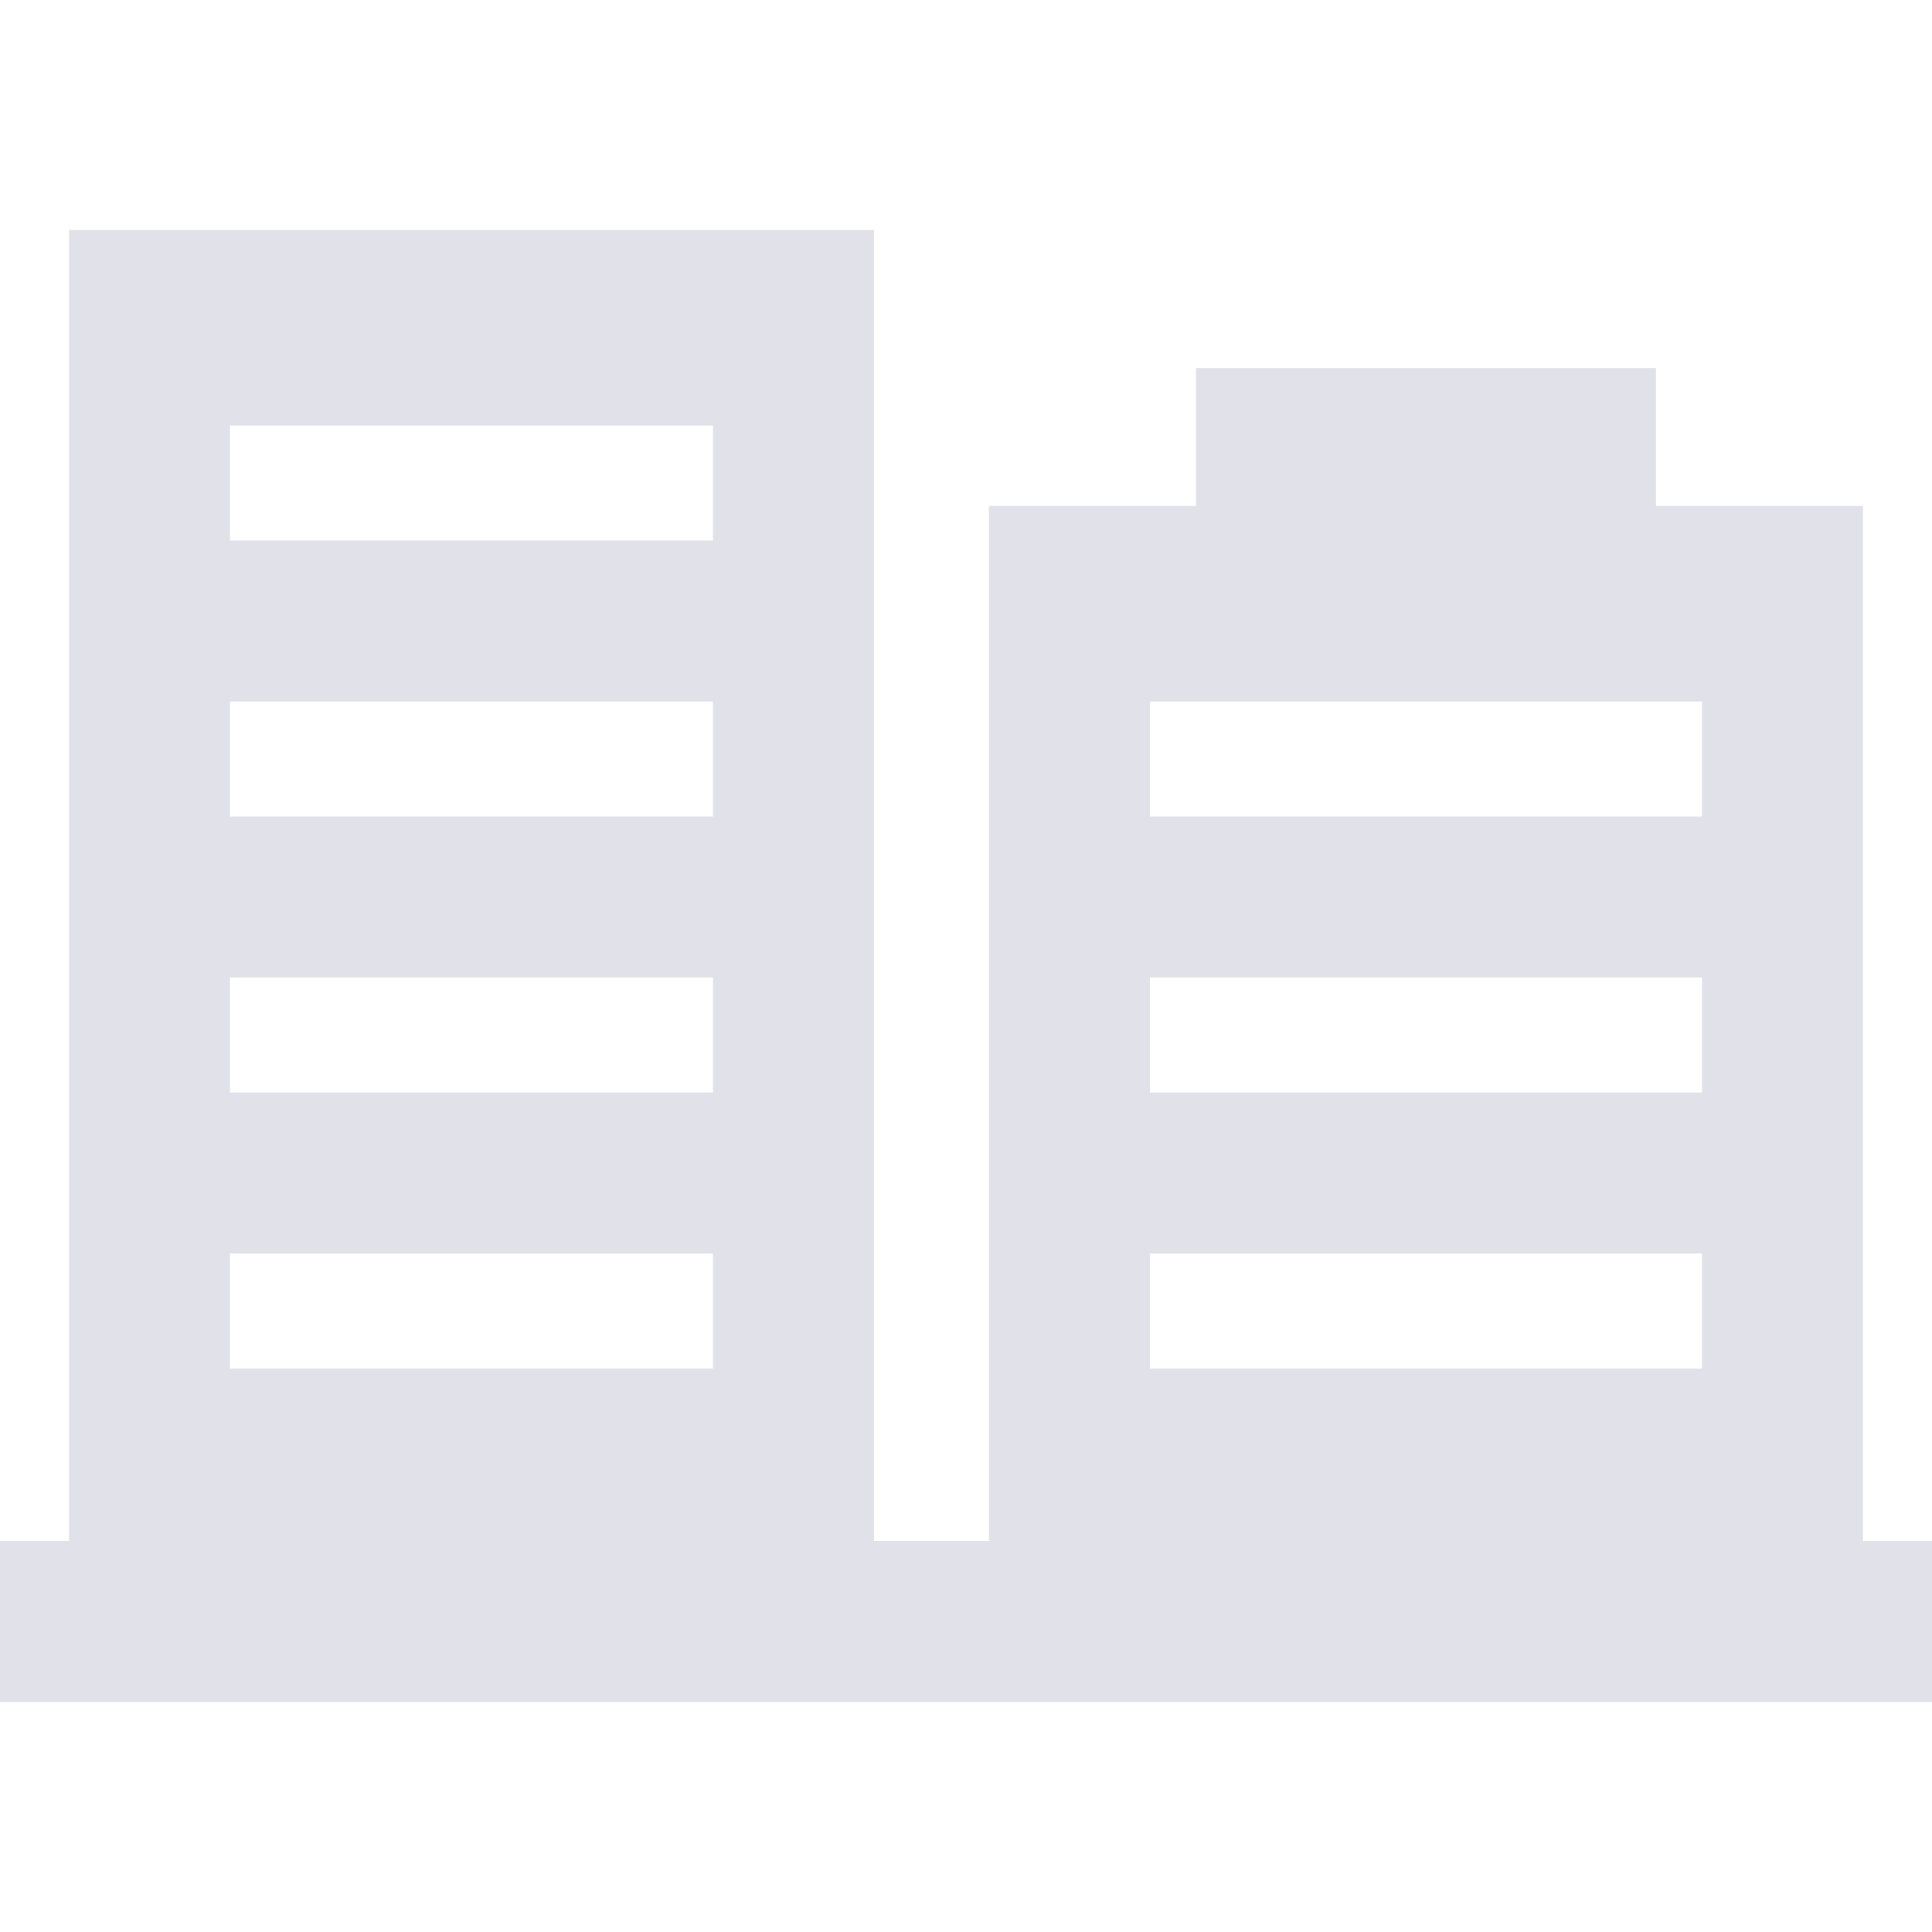 <svg width="80" height="80" viewBox="0 0 80 80" fill="none" xmlns="http://www.w3.org/2000/svg">
<path d="M77.143 63.811V63.809V20.951H68.572V15.236H49.524V20.951H40.952V63.808H36.191V9.524H2.857V63.811H0V70.477H80V63.811H77.143V63.811ZM29.523 56.667H9.524V51.906H29.523V56.667ZM29.523 45.237H9.524V40.475H29.523V45.237ZM29.523 33.81H9.524V29.049H29.523V33.81ZM29.523 22.381H9.524V17.62H29.523V22.381ZM70.476 56.667H47.619V51.906H70.476V56.667ZM70.476 45.237H47.619V40.475H70.476V45.237ZM70.476 33.81H47.619V29.049H70.476V33.81Z" fill="#E1E1E9"/>
</svg>
